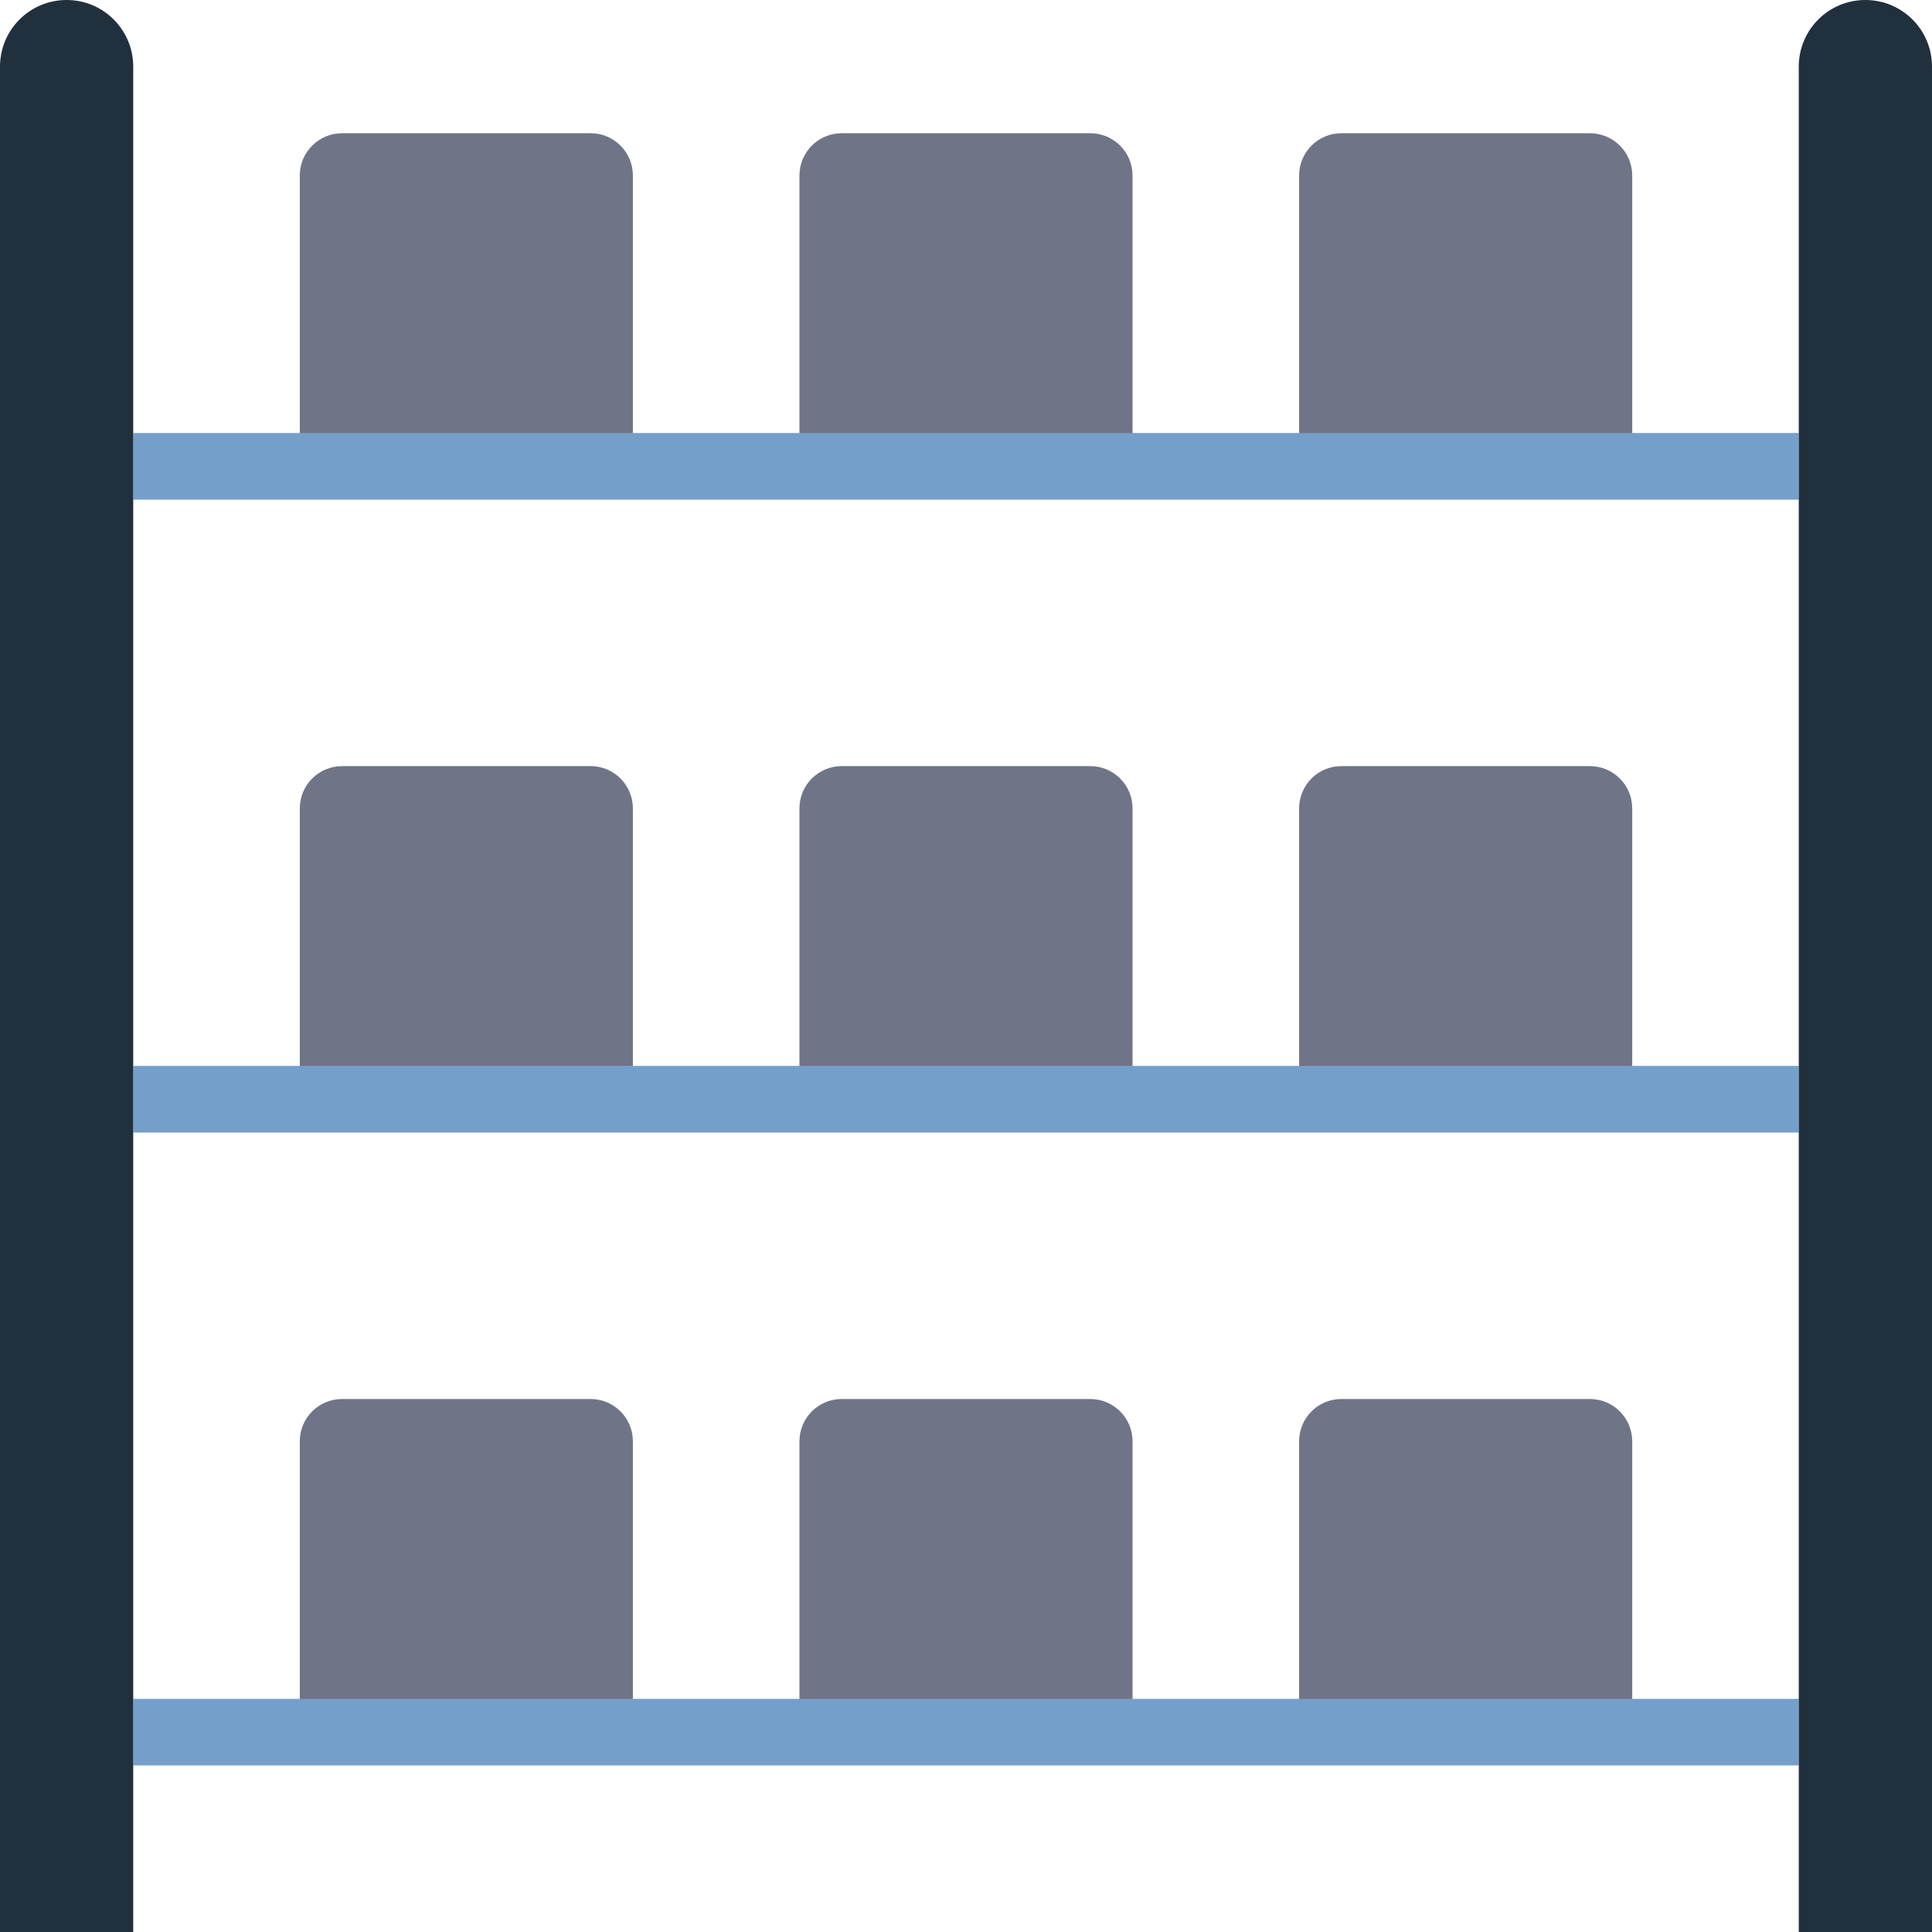 <?xml version="1.0" encoding="utf-8"?><!-- Uploaded to: SVG Repo, www.svgrepo.com, Generator: SVG Repo Mixer Tools -->
<svg width="24" height="24" viewBox="0 0 24 24" fill="none" xmlns="http://www.w3.org/2000/svg">
<g clip-path="url(#clip0_49_438)">
<path d="M7.862 13.655H3.724V10.043C3.724 9.752 3.959 9.517 4.25 9.517H7.337C7.627 9.517 7.862 9.752 7.862 10.043V13.655Z" fill="#707487"/>
<path d="M14.069 13.655H9.931V10.043C9.931 9.752 10.166 9.517 10.456 9.517H13.543C13.834 9.517 14.069 9.752 14.069 10.043V13.655Z" fill="#707487"/>
<path d="M20.276 13.655H16.138V10.043C16.138 9.752 16.373 9.517 16.663 9.517H19.75C20.041 9.517 20.276 9.752 20.276 10.043V13.655Z" fill="#707487"/>
<path d="M7.862 21.517H3.724V17.905C3.724 17.614 3.959 17.379 4.25 17.379H7.337C7.627 17.379 7.862 17.614 7.862 17.905V21.517Z" fill="#707487"/>
<path d="M14.069 21.517H9.931V17.905C9.931 17.614 10.166 17.379 10.456 17.379H13.543C13.834 17.379 14.069 17.614 14.069 17.905V21.517Z" fill="#707487"/>
<path d="M20.276 21.517H16.138V17.905C16.138 17.614 16.373 17.379 16.663 17.379H19.75C20.041 17.379 20.276 17.614 20.276 17.905V21.517Z" fill="#707487"/>
<path d="M7.862 5.793H3.724V2.181C3.724 1.89 3.959 1.655 4.25 1.655H7.337C7.627 1.655 7.862 1.89 7.862 2.181V5.793Z" fill="#707487"/>
<path d="M14.069 5.793H9.931V2.181C9.931 1.89 10.166 1.655 10.456 1.655H13.543C13.834 1.655 14.069 1.89 14.069 2.181V5.793Z" fill="#707487"/>
<path d="M20.276 5.793H16.138V2.181C16.138 1.89 16.373 1.655 16.663 1.655H19.75C20.041 1.655 20.276 1.89 20.276 2.181V5.793Z" fill="#707487"/>
<path d="M1.655 6.207H22.345V5.379H1.655V6.207Z" fill="#759FCB"/>
<path d="M1.655 14.069H22.345V13.241H1.655V14.069Z" fill="#759FCB"/>
<path d="M1.655 21.931H22.345V21.104H1.655V21.931Z" fill="#759FCB"/>
<path d="M1.655 24H0V0.828C0 0.37 0.37 0 0.828 0C1.285 0 1.655 0.37 1.655 0.828V24Z" fill="#21303D"/>
<path d="M24 24H22.345V0.828C22.345 0.37 22.715 0 23.172 0C23.63 0 24 0.37 24 0.828V24Z" fill="#21303D"/>
</g>
</svg>

